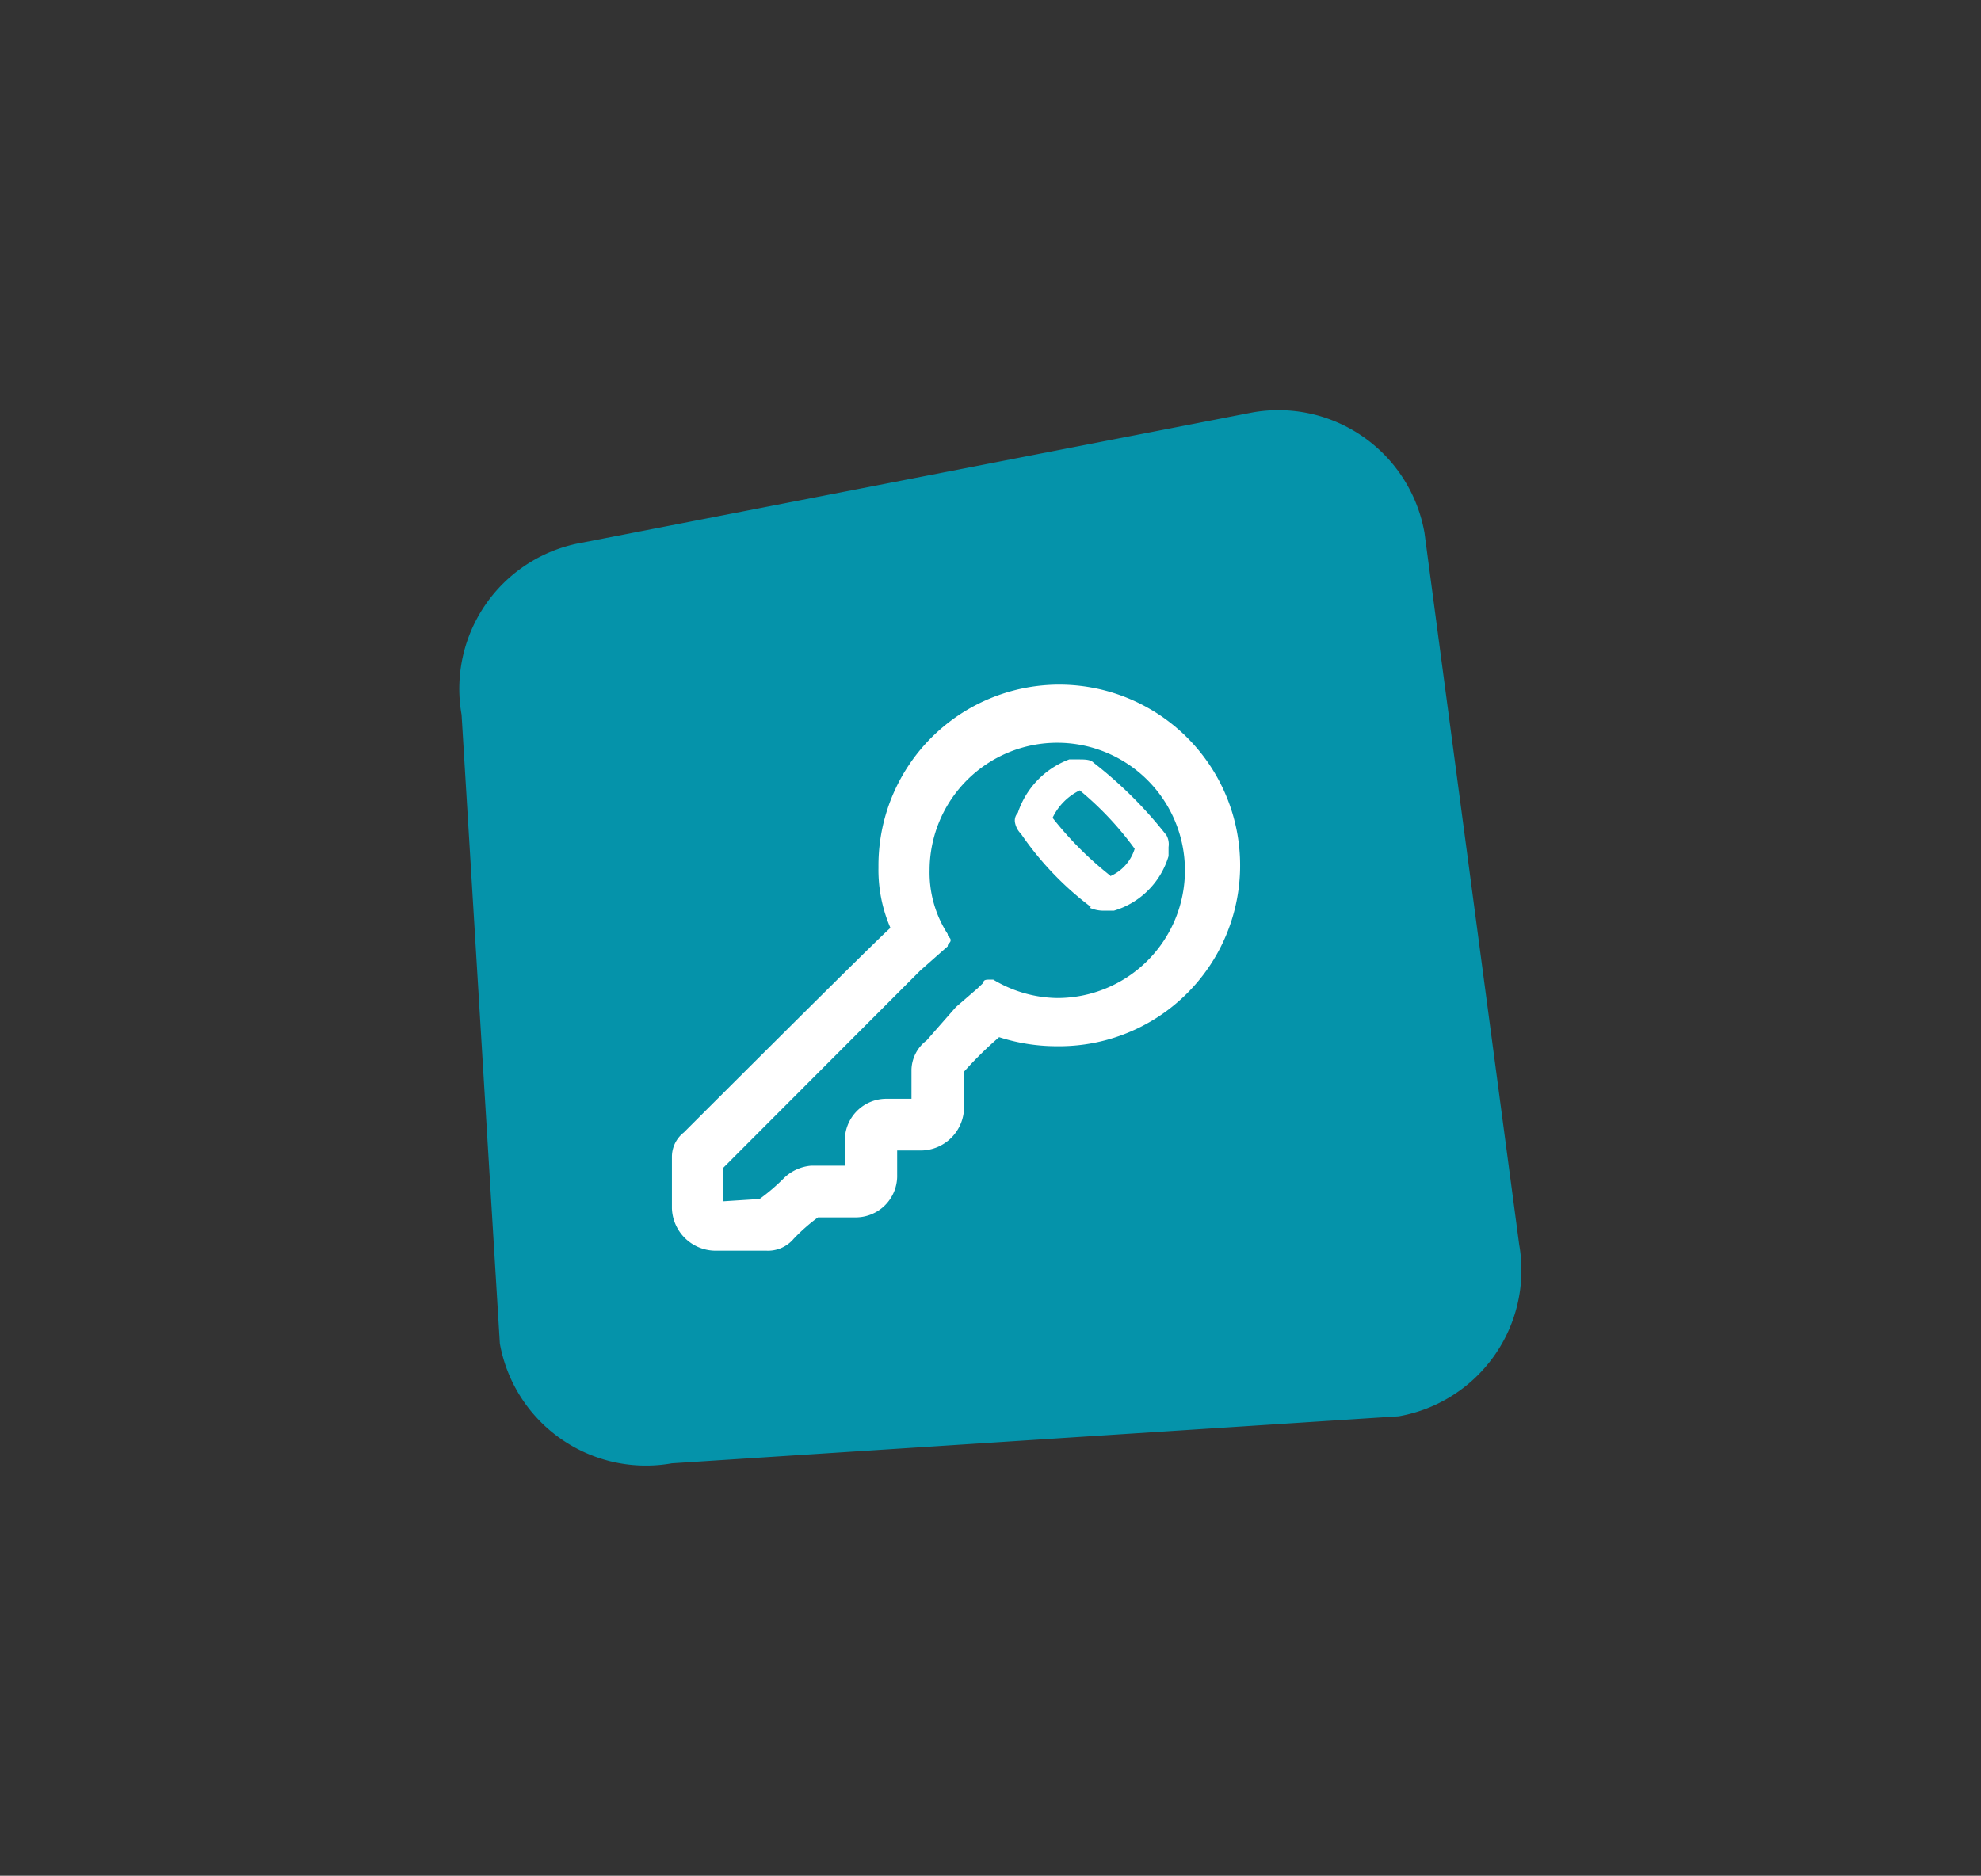 <svg id="cabezote" xmlns="http://www.w3.org/2000/svg" viewBox="0 0 67.81 64.22"><rect x="0" y="0" width="67.81" height="64.22" fill="#333333" stroke="none"/><defs><style>.cls-1{fill:#0593aa;}.cls-2{fill:#fff;fill-rule:evenodd;}</style></defs><title>Artboard 28</title><path class="cls-1" d="M52,42.6a5.08,5.08,0,0,1-4.12,5.89L23,50.1A5.08,5.08,0,0,1,17.11,46L15.8,24.47a5.08,5.08,0,0,1,4.12-5.89l22.95-4.46a5.08,5.08,0,0,1,5.89,4.12Z"/><path class="cls-2" d="M24.54,42.82A1.5,1.5,0,0,1,23,41.37V39.6a1.06,1.06,0,0,1,.41-.83s6.76-6.76,7.07-7a5,5,0,0,1-.41-2.08,6.19,6.19,0,1,1,6.13,6.13,6.43,6.43,0,0,1-2-.31A13.07,13.07,0,0,0,33,36.69v1.24a1.49,1.49,0,0,1-1.46,1.46h-.83v.83a1.42,1.42,0,0,1-1.45,1.46H28a6.27,6.27,0,0,0-.83.73,1.15,1.15,0,0,1-.94.41ZM26,41.05a6.57,6.57,0,0,0,.84-.72,1.51,1.51,0,0,1,.93-.42h1.15v-.83a1.42,1.42,0,0,1,1.45-1.46h.83v-1a1.3,1.3,0,0,1,.52-1l1-1.14.73-.63.21-.2c0-.11.11-.11.21-.11H34a4.35,4.35,0,0,0,2.18.63,4.37,4.37,0,1,0-4.36-4.37,3.87,3.87,0,0,0,.62,2.18c0,.11.1.11.1.21s-.1.1-.1.21l-.94.83-6.75,6.76v1.14Zm11.34-10a10.66,10.66,0,0,1-2.39-2.5.74.74,0,0,1-.21-.41.39.39,0,0,1,.1-.31A2.94,2.94,0,0,1,36.6,26h.31c.21,0,.42,0,.52.11a14.37,14.37,0,0,1,2.5,2.49A.64.64,0,0,1,40,29h0v.31a2.78,2.78,0,0,1-1.87,1.87h-.31a1.18,1.18,0,0,1-.52-.1ZM38,30a1.5,1.5,0,0,0,.84-.94,10.89,10.89,0,0,0-1.88-2,2,2,0,0,0-.93.94,11.84,11.84,0,0,0,2,2Z"/></svg>